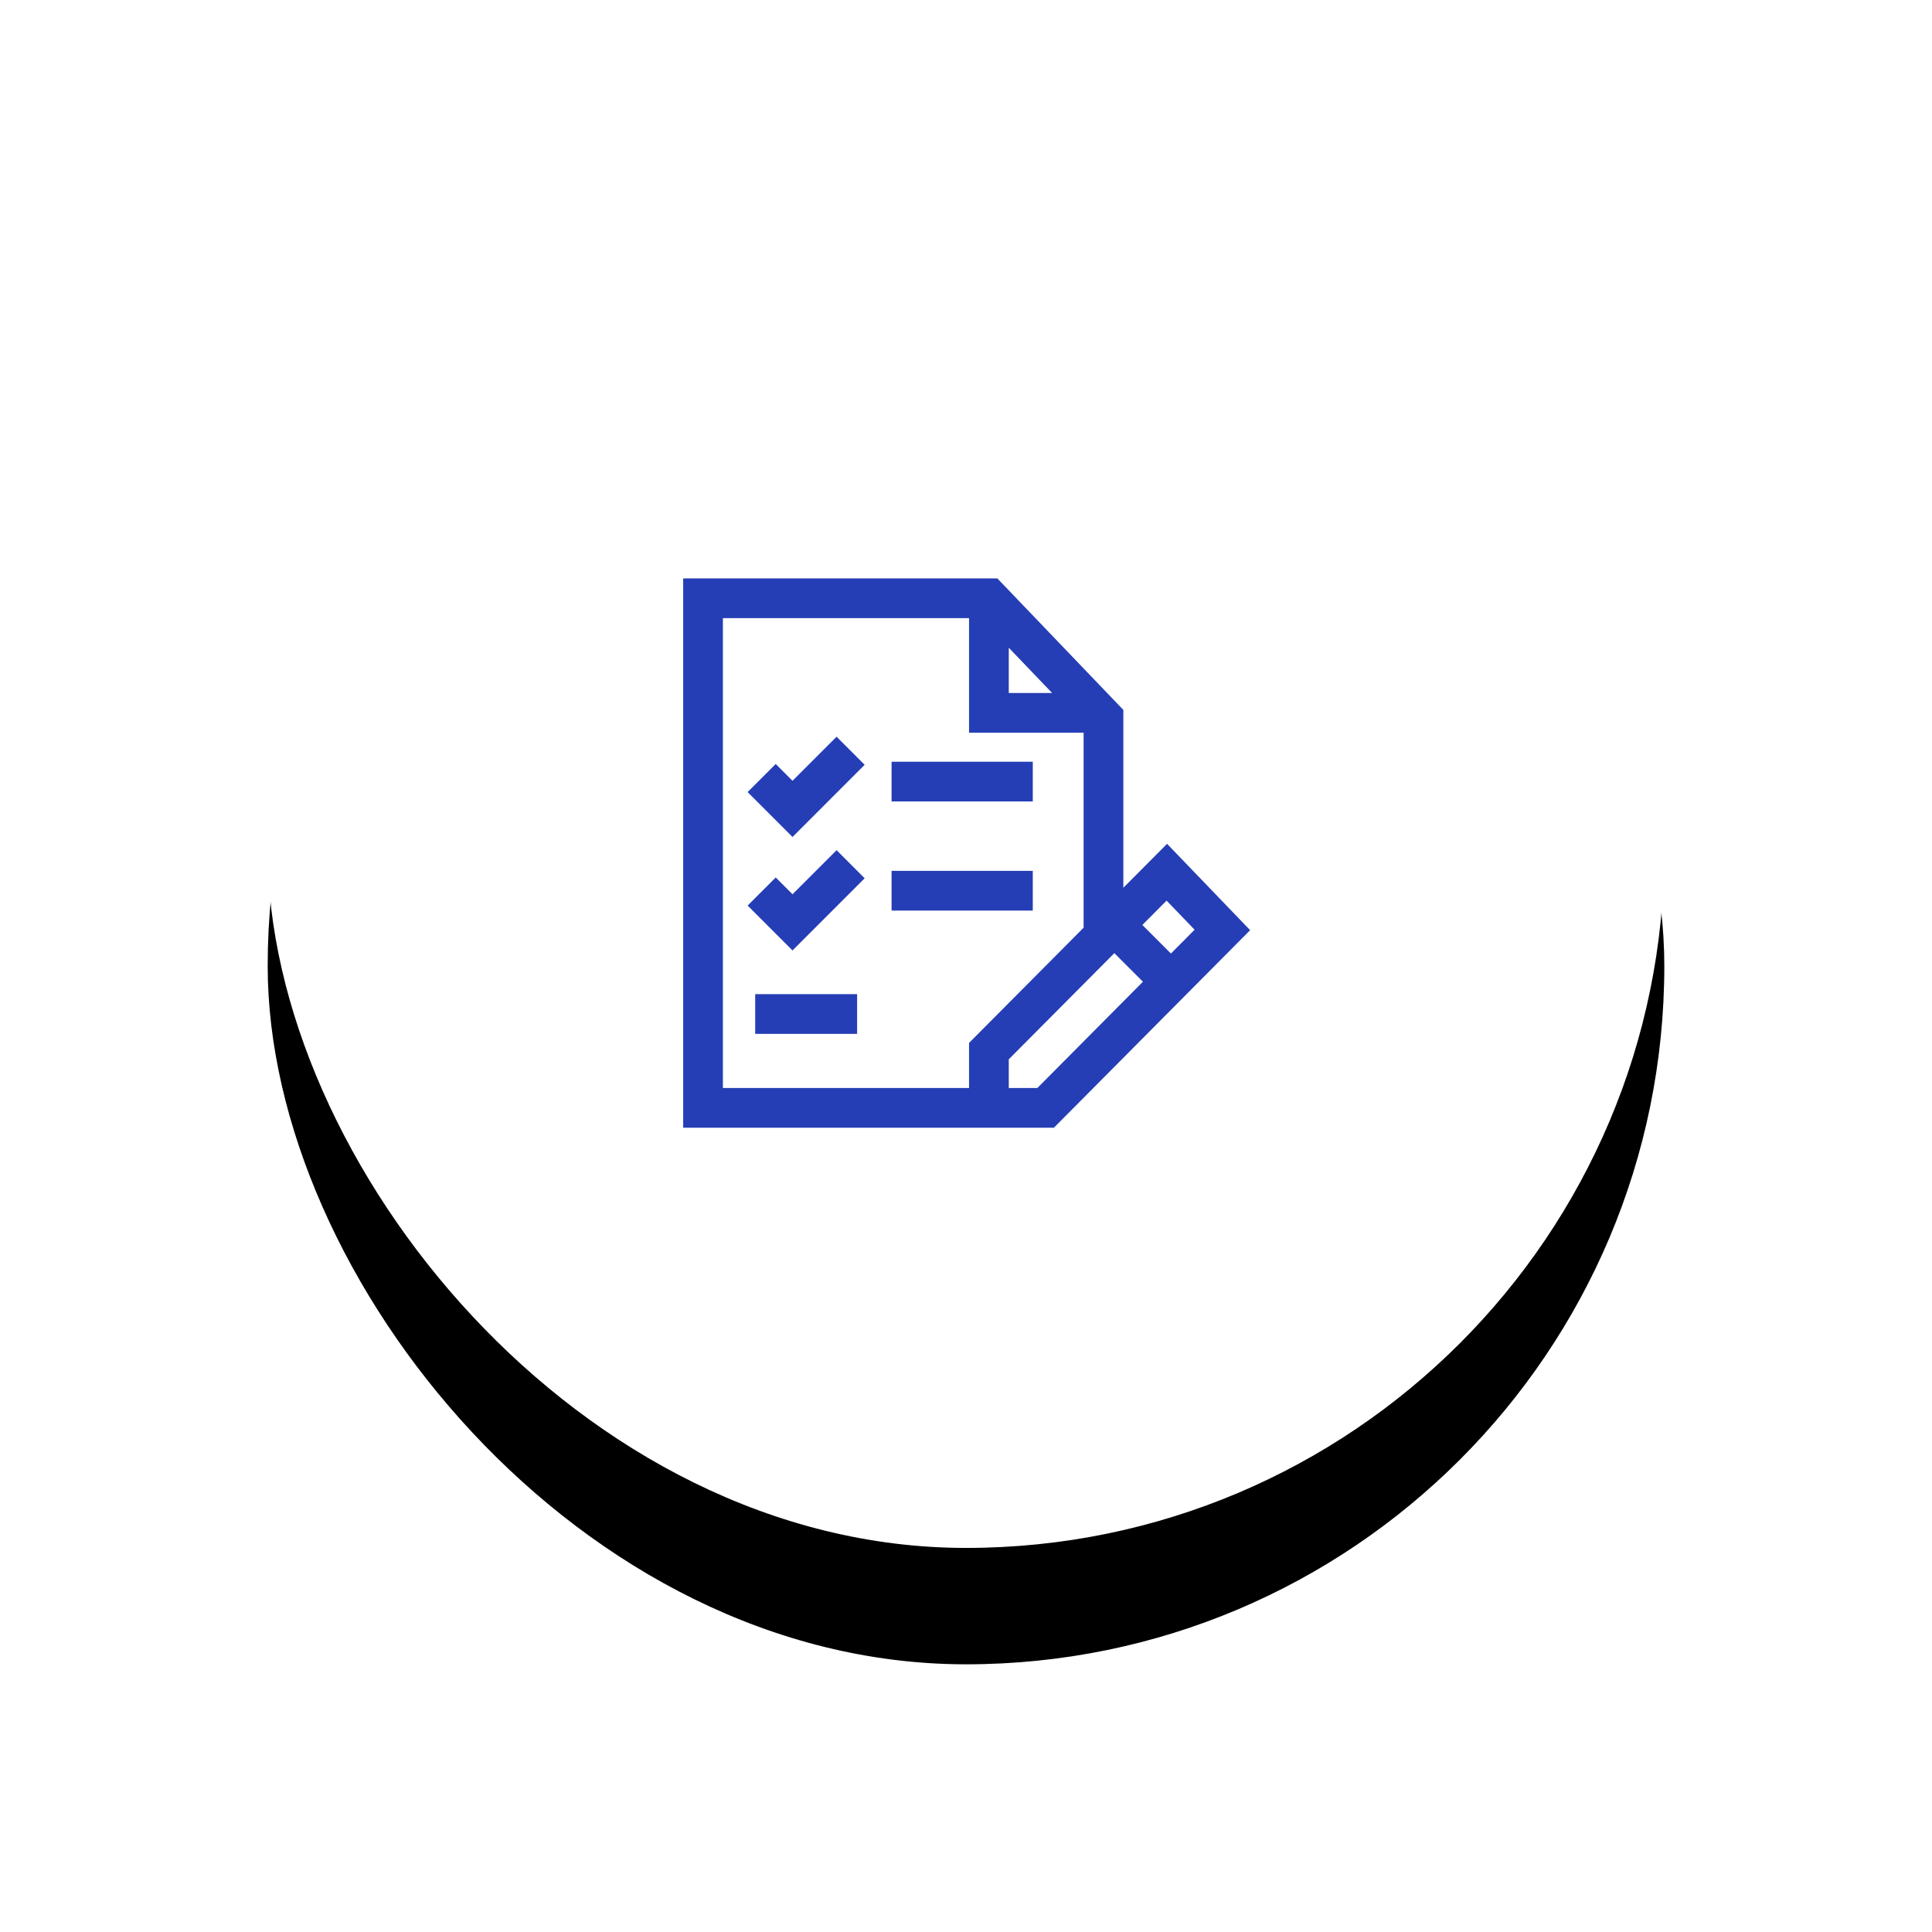 <?xml version="1.0" encoding="UTF-8"?>
<svg width="166px" height="166px" viewBox="0 0 166 166" version="1.1" xmlns="http://www.w3.org/2000/svg" xmlns:xlink="http://www.w3.org/1999/xlink">
    <!-- Generator: sketchtool 54.1 (76490) - https://sketchapp.com -->
    <title>6A24BA28-9BC7-4773-9327-4898D96A2125</title>
    <desc>Created with sketchtool.</desc>
    <defs>
        <rect id="path-1" x="0" y="0" width="120" height="120" rx="60"></rect>
        <filter x="-32.9%" y="-24.6%" width="165.8%" height="165.8%" filterUnits="objectBoundingBox" id="filter-2">
            <feOffset dx="0" dy="10" in="SourceAlpha" result="shadowOffsetOuter1"></feOffset>
            <feGaussianBlur stdDeviation="11.5" in="shadowOffsetOuter1" result="shadowBlurOuter1"></feGaussianBlur>
            <feColorMatrix values="0 0 0 0 0.145   0 0 0 0 0.243   0 0 0 0 0.71  0 0 0 0.32 0" type="matrix" in="shadowBlurOuter1"></feColorMatrix>
        </filter>
    </defs>
    <g id="Page-1" stroke="none" stroke-width="1" fill="none" fill-rule="evenodd">
        <g id="PF-training-Page-New" transform="translate(-539, -2005)">
            <g id="Group-54" transform="translate(0, 1690)">
                <g id="Group-25" transform="translate(170, 160)">
                    <g id="Initial-Assessment" transform="translate(392, 168)">
                        <g id="Rectangle-Copy-8">
                            <use fill="black" fill-opacity="1" filter="url(#filter-2)" xlink:href="#path-1"></use>
                            <use fill="#FFFFFF" fill-rule="evenodd" xlink:href="#path-1"></use>
                        </g>
                        <polygon id="Path" stroke="#253EB5" stroke-width="0.6" fill="#253EB5" fill-rule="nonzero" points="45.094 54.511 43.651 53.068 41.662 55.057 45.094 58.489 50.869 52.713 48.881 50.724"></polygon>
                        <polygon id="Path" stroke="#253EB5" stroke-width="0.6" fill="#253EB5" fill-rule="nonzero" points="45.094 64.261 43.651 62.818 41.662 64.807 45.094 68.239 50.869 62.463 48.881 60.474"></polygon>
                        <polygon id="Path" stroke="#253EB5" stroke-width="0.6" fill="#253EB5" fill-rule="nonzero" points="42.188 72.719 50.344 72.719 50.344 75.531 42.188 75.531"></polygon>
                        <polygon id="Path" stroke="#253EB5" stroke-width="0.6" fill="#253EB5" fill-rule="nonzero" points="53.906 52.75 65.438 52.75 65.438 55.562 53.906 55.562"></polygon>
                        <polygon id="Path" stroke="#253EB5" stroke-width="0.6" fill="#253EB5" fill-rule="nonzero" points="53.906 62.125 65.438 62.125 65.438 64.938 53.906 64.938"></polygon>
                        <path d="M77.271,59.931 L73.219,64.005 L73.219,48.117 L62.569,37 L36,37 L36,83.594 L67.429,83.594 L83.994,66.918 L77.271,59.931 Z M63.375,41.907 L68.104,46.844 L63.375,46.844 L63.375,41.907 Z M60.562,80.781 L38.812,80.781 L38.812,39.812 L60.562,39.812 L60.562,49.656 L70.406,49.656 L70.406,66.834 L60.562,76.732 L60.562,80.781 Z M66.258,80.781 L63.375,80.781 L63.375,77.893 L72.746,68.47 L75.626,71.35 L66.258,80.781 Z M74.729,66.475 L77.238,63.953 L80.061,66.886 L77.608,69.355 L74.729,66.475 Z" id="Shape" stroke="#253EB5" stroke-width="0.6" fill="#253EB5" fill-rule="nonzero"></path>
                    </g>
                </g>
            </g>
        </g>
    </g>
</svg>